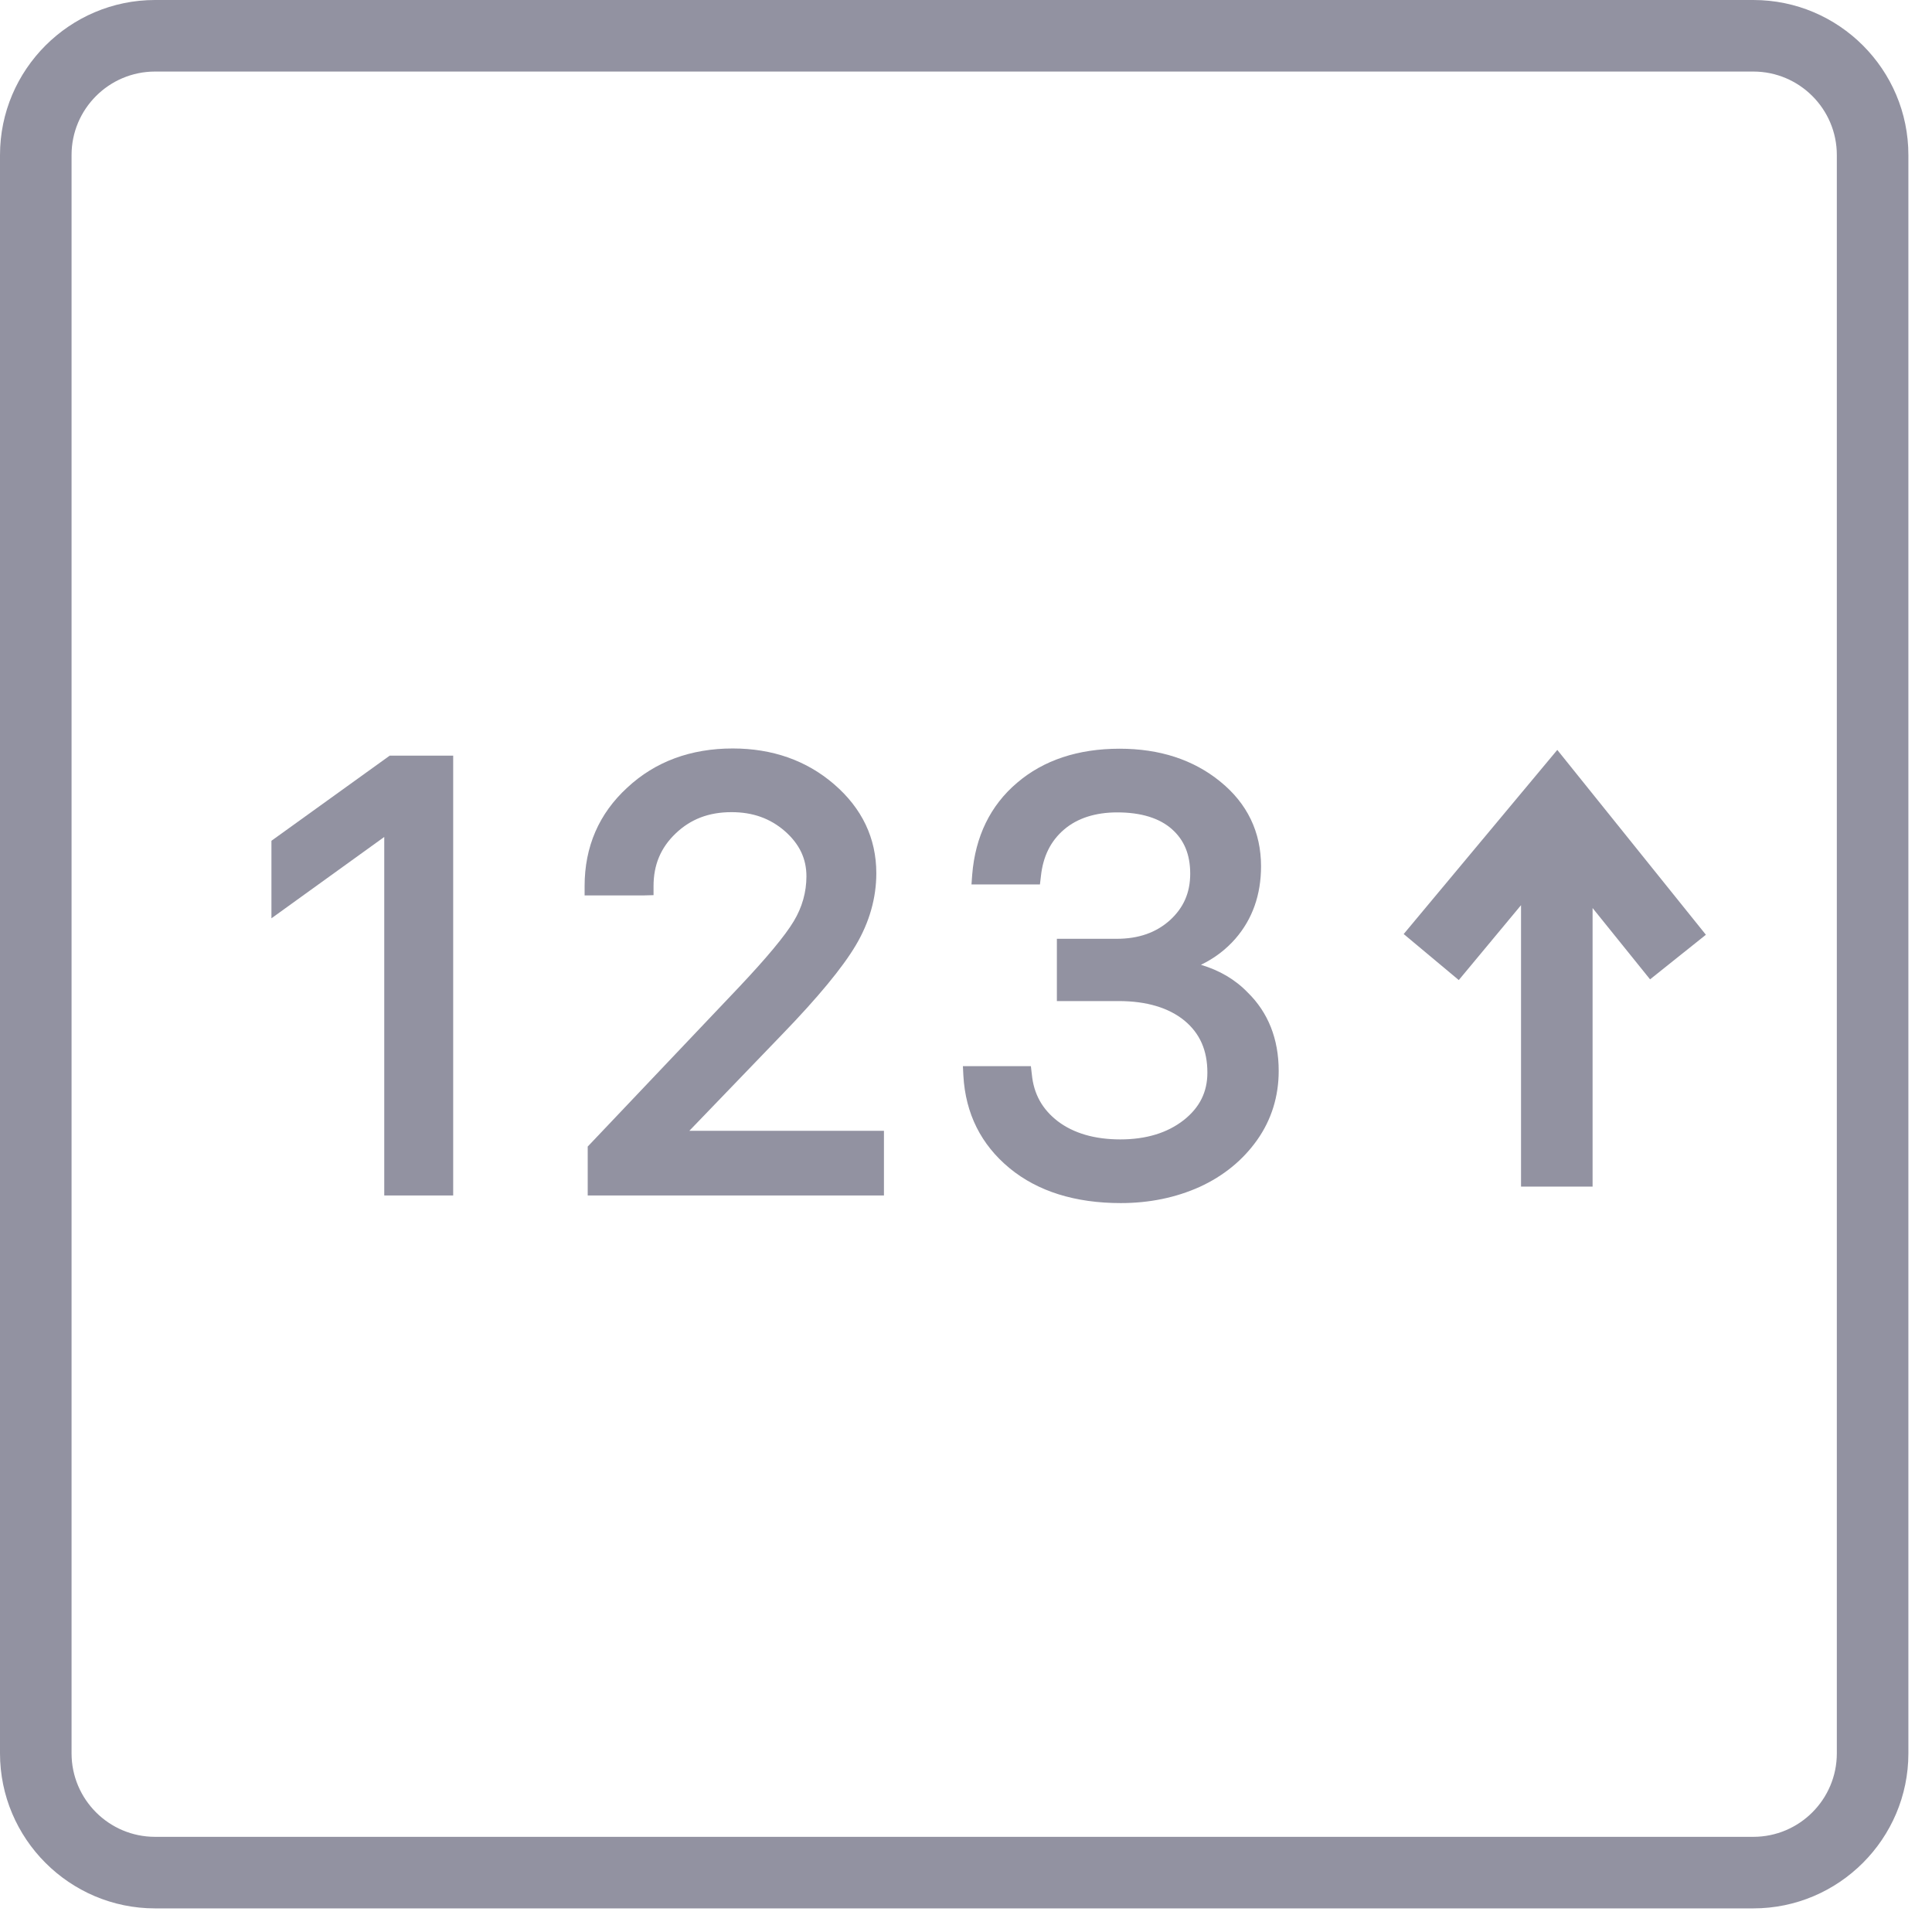 <svg width="81" height="81" viewBox="0 0 81 81" fill="none" xmlns="http://www.w3.org/2000/svg">
<g clip-path="url(#clip0_90_120)">
<path d="M73.51 0H6.5C2.92 0 0 2.92 0 6.5V73.51C0 77.09 2.92 80.01 6.5 80.01H73.51C77.09 80.01 80.01 77.09 80.01 73.51V6.5C80.01 2.92 77.1 0 73.51 0ZM77.01 73.51C77.01 75.44 75.44 77.01 73.51 77.01H6.5C4.57 77.01 3 75.44 3 73.51V6.5C3 4.57 4.57 3 6.5 3H73.51C75.44 3 77.01 4.57 77.01 6.5V73.51Z" fill="#9292A1"/>
<path d="M11.38 35.25V38.5L16.11 35.09V50.12H19V31.68H16.34L11.38 35.25Z" fill="#9292A1"/>
<path d="M32.79 43.37C34.29 41.82 35.33 40.56 35.88 39.63C36.45 38.67 36.74 37.65 36.74 36.61C36.74 35.14 36.14 33.89 34.97 32.88C33.81 31.88 32.38 31.38 30.72 31.38C28.96 31.38 27.47 31.93 26.3 33.02C25.11 34.11 24.51 35.5 24.51 37.15V37.54H27.02L27.4 37.53V37.15C27.4 36.26 27.7 35.54 28.33 34.94C28.96 34.34 29.72 34.05 30.67 34.05C31.56 34.05 32.29 34.31 32.91 34.85C33.51 35.38 33.81 35.99 33.81 36.74C33.81 37.4 33.63 38.04 33.28 38.62C32.91 39.24 32.13 40.17 30.97 41.4L24.64 48.07V50.12H37.06V47.41H28.9L32.79 43.37Z" fill="#9292A1"/>
<path d="M50.35 40.45C50.91 40.18 51.4 39.81 51.8 39.35C52.51 38.53 52.87 37.51 52.87 36.32C52.87 34.88 52.29 33.68 51.15 32.76C50.03 31.85 48.62 31.39 46.94 31.39C45.2 31.39 43.75 31.87 42.64 32.82C41.52 33.77 40.89 35.07 40.76 36.67L40.73 37.08H43.6L43.64 36.74C43.73 35.9 44.05 35.26 44.61 34.78C45.17 34.3 45.93 34.06 46.84 34.06C47.84 34.06 48.61 34.3 49.13 34.76C49.65 35.22 49.9 35.83 49.9 36.63C49.9 37.43 49.62 38.06 49.05 38.58C48.47 39.1 47.74 39.36 46.81 39.36H44.31V41.97H46.9C48.07 41.97 49 42.25 49.66 42.79C50.31 43.33 50.62 44.04 50.62 44.97C50.62 45.78 50.3 46.43 49.63 46.96C48.94 47.5 48.05 47.77 46.97 47.77C45.89 47.77 45.01 47.51 44.35 47.01C43.7 46.51 43.34 45.87 43.26 45.04L43.22 44.7H40.37L40.39 45.1C40.48 46.69 41.13 47.99 42.33 48.98C43.51 49.95 45.08 50.44 46.99 50.44C48.19 50.44 49.3 50.21 50.3 49.76C51.3 49.3 52.11 48.64 52.71 47.79C53.31 46.94 53.61 45.96 53.61 44.9C53.61 43.56 53.17 42.45 52.31 41.61C51.78 41.06 51.12 40.68 50.35 40.45Z" fill="#9292A1"/>
<path d="M58.85 39.16L61.16 41.09L63.77 37.95V49.75H66.77V38.07L69.18 41.06L71.52 39.19L65.29 31.44L58.85 39.16Z" fill="#9292A1"/>
</g>
<defs>
<clipPath id="clip0_90_120">
<rect width="80.01" height="80.01" fill="white"/>
</clipPath>
</defs>
</svg>
